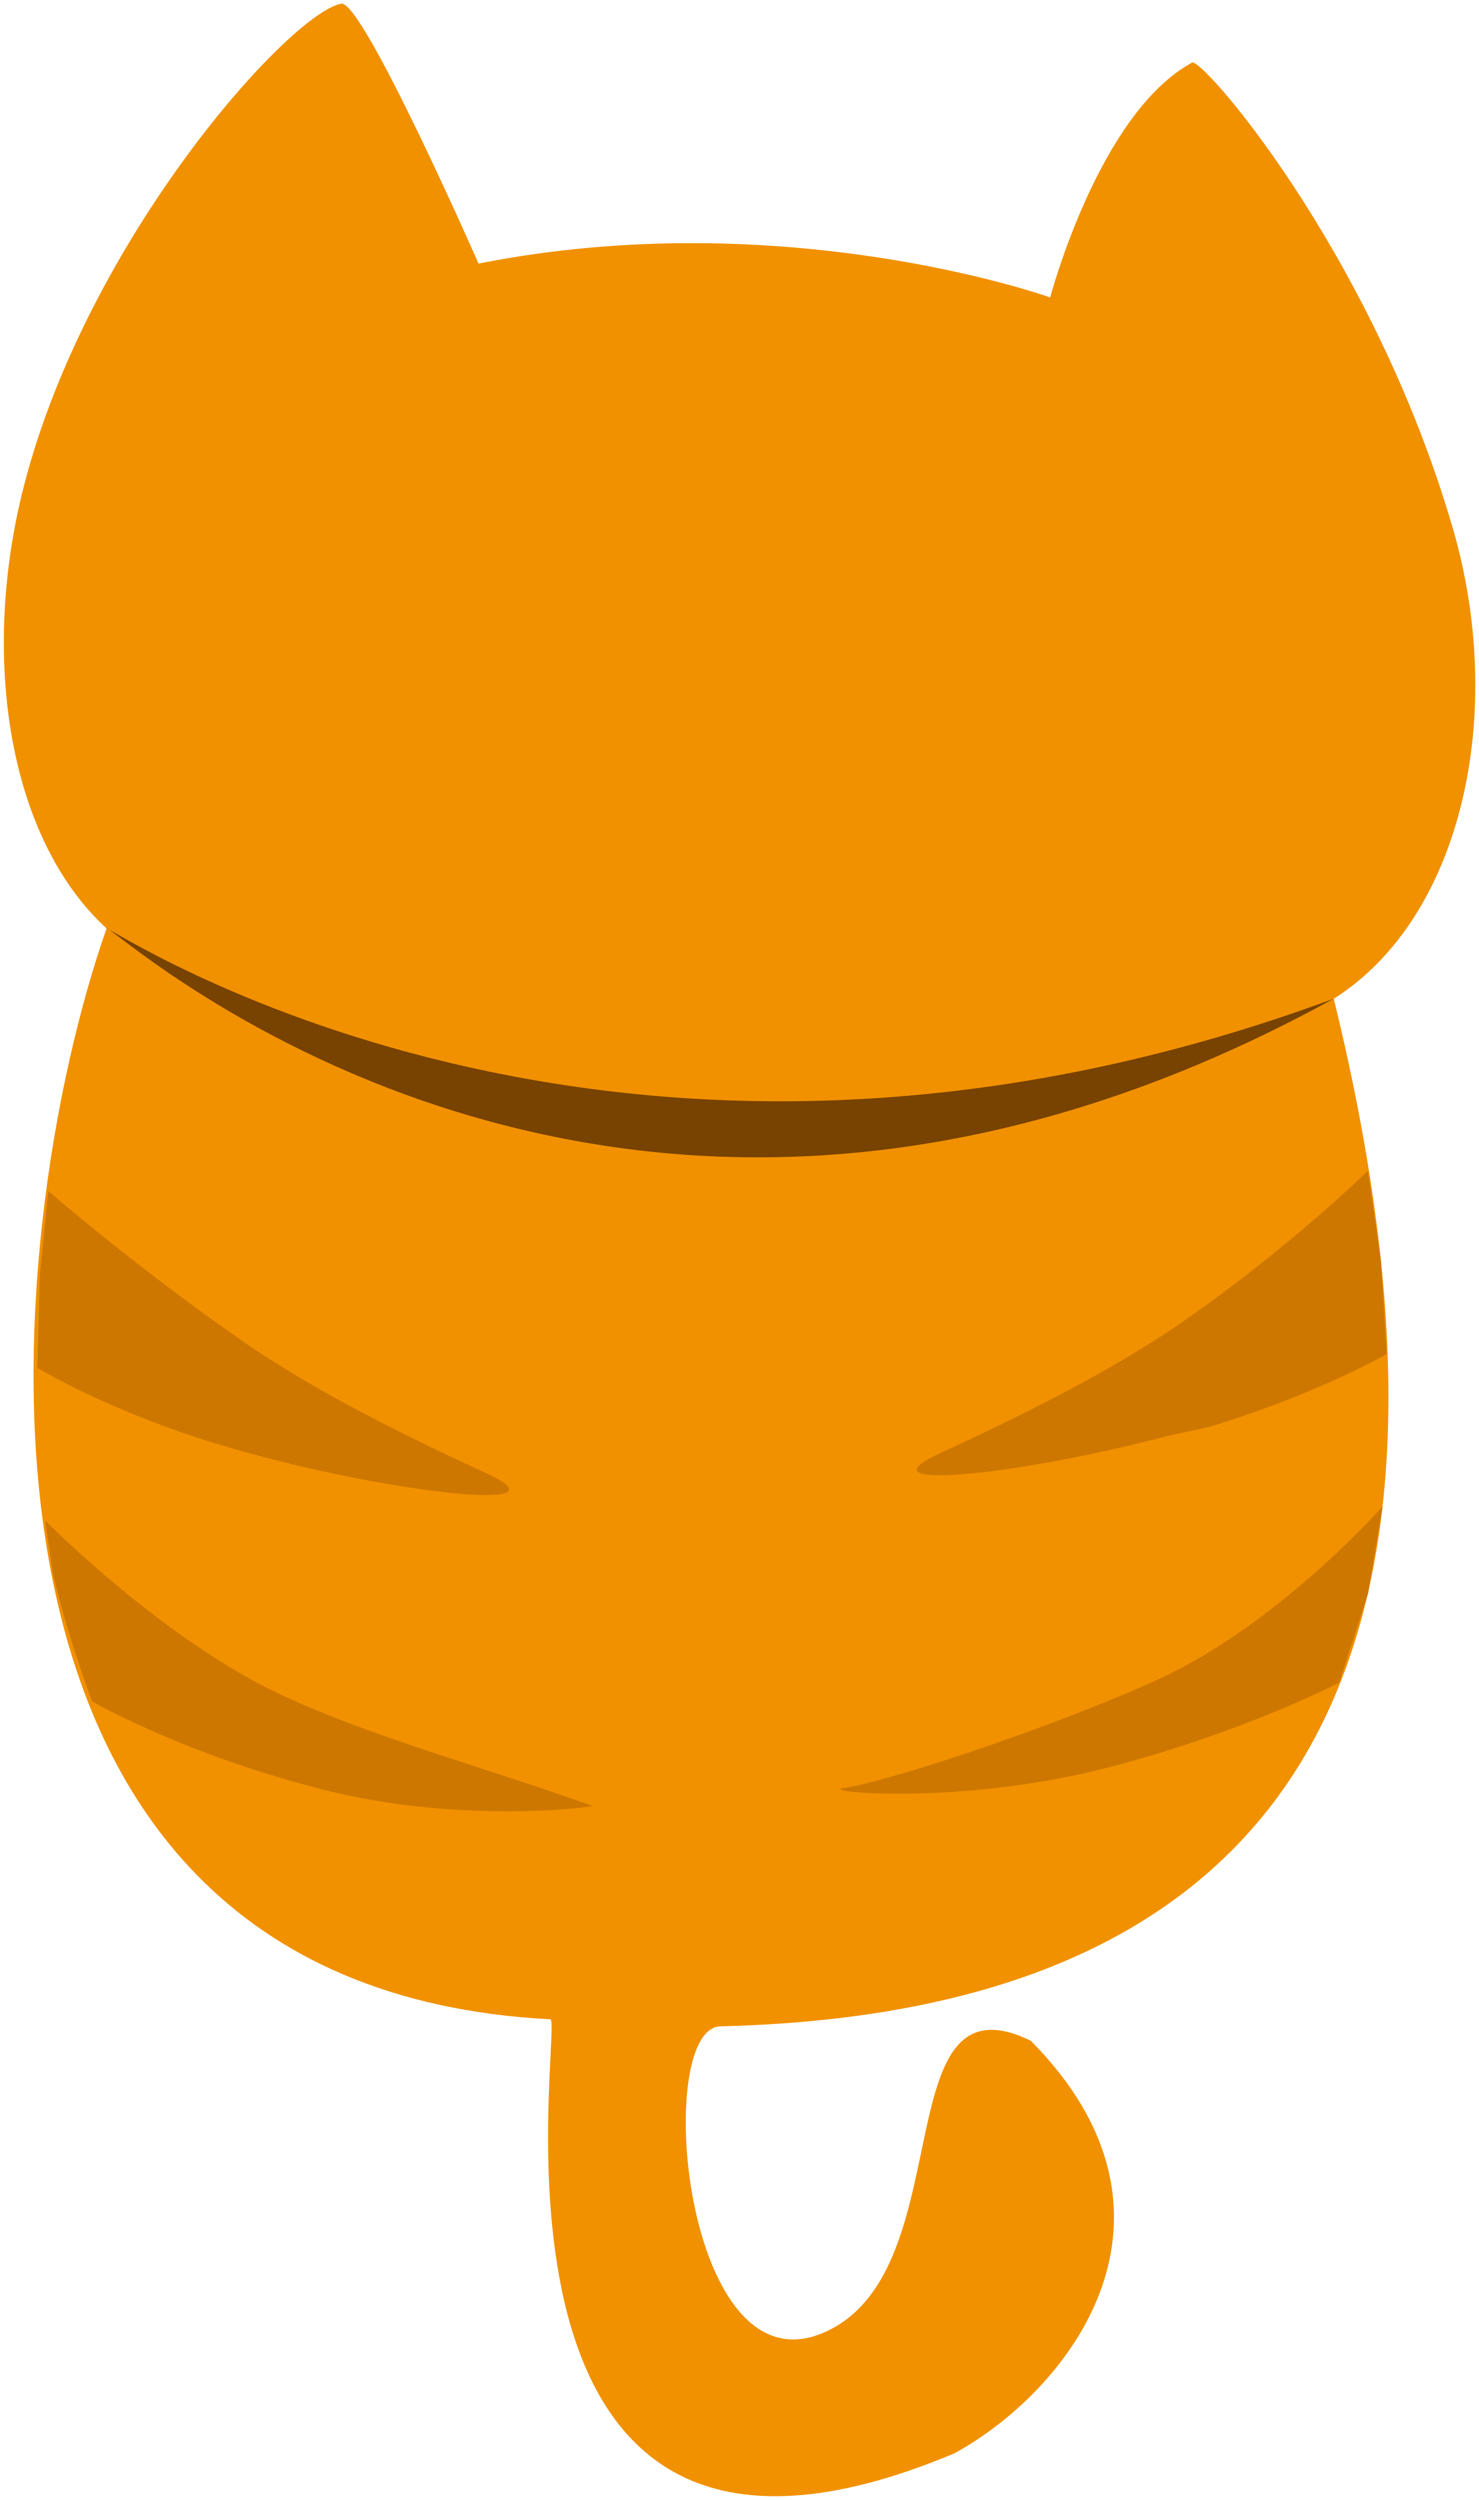 <?xml version="1.0" encoding="UTF-8" standalone="no"?>
<svg
   xmlns:dc="http://purl.org/dc/elements/1.1/"
   xmlns:cc="http://creativecommons.org/ns#"
   xmlns:rdf="http://www.w3.org/1999/02/22-rdf-syntax-ns#"
   xmlns:svg="http://www.w3.org/2000/svg"
   xmlns="http://www.w3.org/2000/svg"
   xmlns:sodipodi="http://sodipodi.sourceforge.net/DTD/sodipodi-0.dtd"
   xmlns:inkscape="http://www.inkscape.org/namespaces/inkscape"
   width="52.753mm"
   height="89.111mm"
   version="1.1"
   viewBox="0 0 52.753 89.111"
   id="svg8"
   sodipodi:docname="select_cat1.svg"
   inkscape:version="1.0.1 (3bc2e813f5, 2020-09-07)">
  <defs
     id="defs12" />
  <sodipodi:namedview
     pagecolor="#ffffff"
     bordercolor="#666666"
     borderopacity="1"
     objecttolerance="10"
     gridtolerance="10"
     guidetolerance="10"
     inkscape:pageopacity="0"
     inkscape:pageshadow="2"
     inkscape:window-width="1920"
     inkscape:window-height="993"
     id="namedview10"
     showgrid="false"
     inkscape:zoom="2.3723455"
     inkscape:cx="6.16285"
     inkscape:cy="242.72568"
     inkscape:window-x="0"
     inkscape:window-y="31"
     inkscape:window-maximized="1"
     inkscape:current-layer="g6" />
  <g
     transform="translate(-73.244 -118.61)"
     stroke="#000"
     stroke-width=".265px"
     id="g6"
     style="fill:#808000">
    <path
       d="m110.01 191.35c6.174 6.228 1.441 12.418-2.717 14.704-18.037 7.582-13.926-15.441-14.419-15.467-22.701-1.19-19.521-28.406-15.828-38.883-3.486-3.186-4.526-9.657-2.945-15.789 2.274-8.822 9.464-16.824 11.314-17.174 0.761-0.144 4.898 9.265 4.898 9.265 10.941-2.174 20.389 1.206 20.389 1.206s1.73-6.554 5.047-8.362c0.206-0.391 6.414 6.641 9.313 16.586 1.92 6.585 0.357 13.856-4.245 16.775 6.345 25.9-3.28 36.177-21.875 36.626-2.493 0.06-1.272 13.828 4.112 10.699 4.392-2.553 1.848-12.664 6.956-10.186z"
       fill="#1a1a1a"
       id="path2"
       style="fill:#f19100;fill-opacity:1;opacity:1;stroke-linejoin:bevel;stroke:none;stroke-opacity:1" />
    <path
       d="m120.81 154.21c-25.866 9.552-43.74-2.657-43.771-2.507-0.061-0.415 17.88 16.727 43.771 2.507z"
       id="path4"
       style="fill:#784200;stroke:none;fill-opacity:1" />
    <path
       style="fill:#ce7700;fill-opacity:1;stroke:none;stroke-width:0.265px;stroke-linecap:butt;stroke-linejoin:miter;stroke-opacity:1"
       d="m 122.704,166.874 c 0,0 -2.317,1.343 -6.025,2.505 -0.646,0.203 -1.33,0.291 -2.01,0.469 -5.232,1.367 -10.877,1.926 -7.901,0.562 2.628,-1.205 6.053,-2.878 8.668,-4.693 3.843,-2.667 6.598,-5.378 6.598,-5.378 l 0.466,3.216 z"
       id="path839"
       sodipodi:nodetypes="cssssccc" />
    <path
       style="fill:#ce7700;fill-opacity:1;stroke:none;stroke-width:0.265px;stroke-linecap:butt;stroke-linejoin:miter;stroke-opacity:1"
       d="m 121.006,178.592 c 0,0 -2.437,1.262 -6.145,2.423 -0.646,0.203 -1.32,0.394 -2,0.572 -5.232,1.367 -10.155,0.913 -9.608,0.773 2.022,-0.315 8.157,-2.43 11.401,-3.938 4.242,-1.972 7.902,-6.114 7.902,-6.114 l -0.514,3.1 z"
       id="path839-3"
       sodipodi:nodetypes="csscsccc" />
    <path
       style="fill:#ce7700;fill-opacity:1;stroke:none;stroke-width:0.265px;stroke-linecap:butt;stroke-linejoin:miter;stroke-opacity:1"
       d="m 74.575,167.368 c 0,0 2.393,1.453 6.101,2.614 0.646,0.203 1.32,0.394 2,0.572 5.232,1.367 10.877,1.926 7.901,0.562 -2.628,-1.205 -6.053,-2.878 -8.668,-4.693 -3.843,-2.667 -6.944,-5.362 -6.944,-5.362 l -0.301,3.017 z"
       id="path839-6"
       sodipodi:nodetypes="cssssccc" />
    <path
       style="fill:#ce7700;fill-opacity:1;stroke:none;stroke-width:0.265px;stroke-linecap:butt;stroke-linejoin:miter;stroke-opacity:1"
       d="m 76.525,179.254 c 0,0 2.393,1.377 6.101,2.538 0.646,0.203 1.32,0.394 2,0.572 5.232,1.367 10.439,0.584 9.697,0.598 -3.771,-1.35 -7.791,-2.426 -11.034,-3.934 -4.242,-1.972 -8.439,-6.225 -8.439,-6.225 l 0.287,1.921 c 0.393,1.634 0.82,2.955 1.388,4.53 z"
       id="path839-3-7"
       sodipodi:nodetypes="csscsccc" />
  </g>
</svg>

